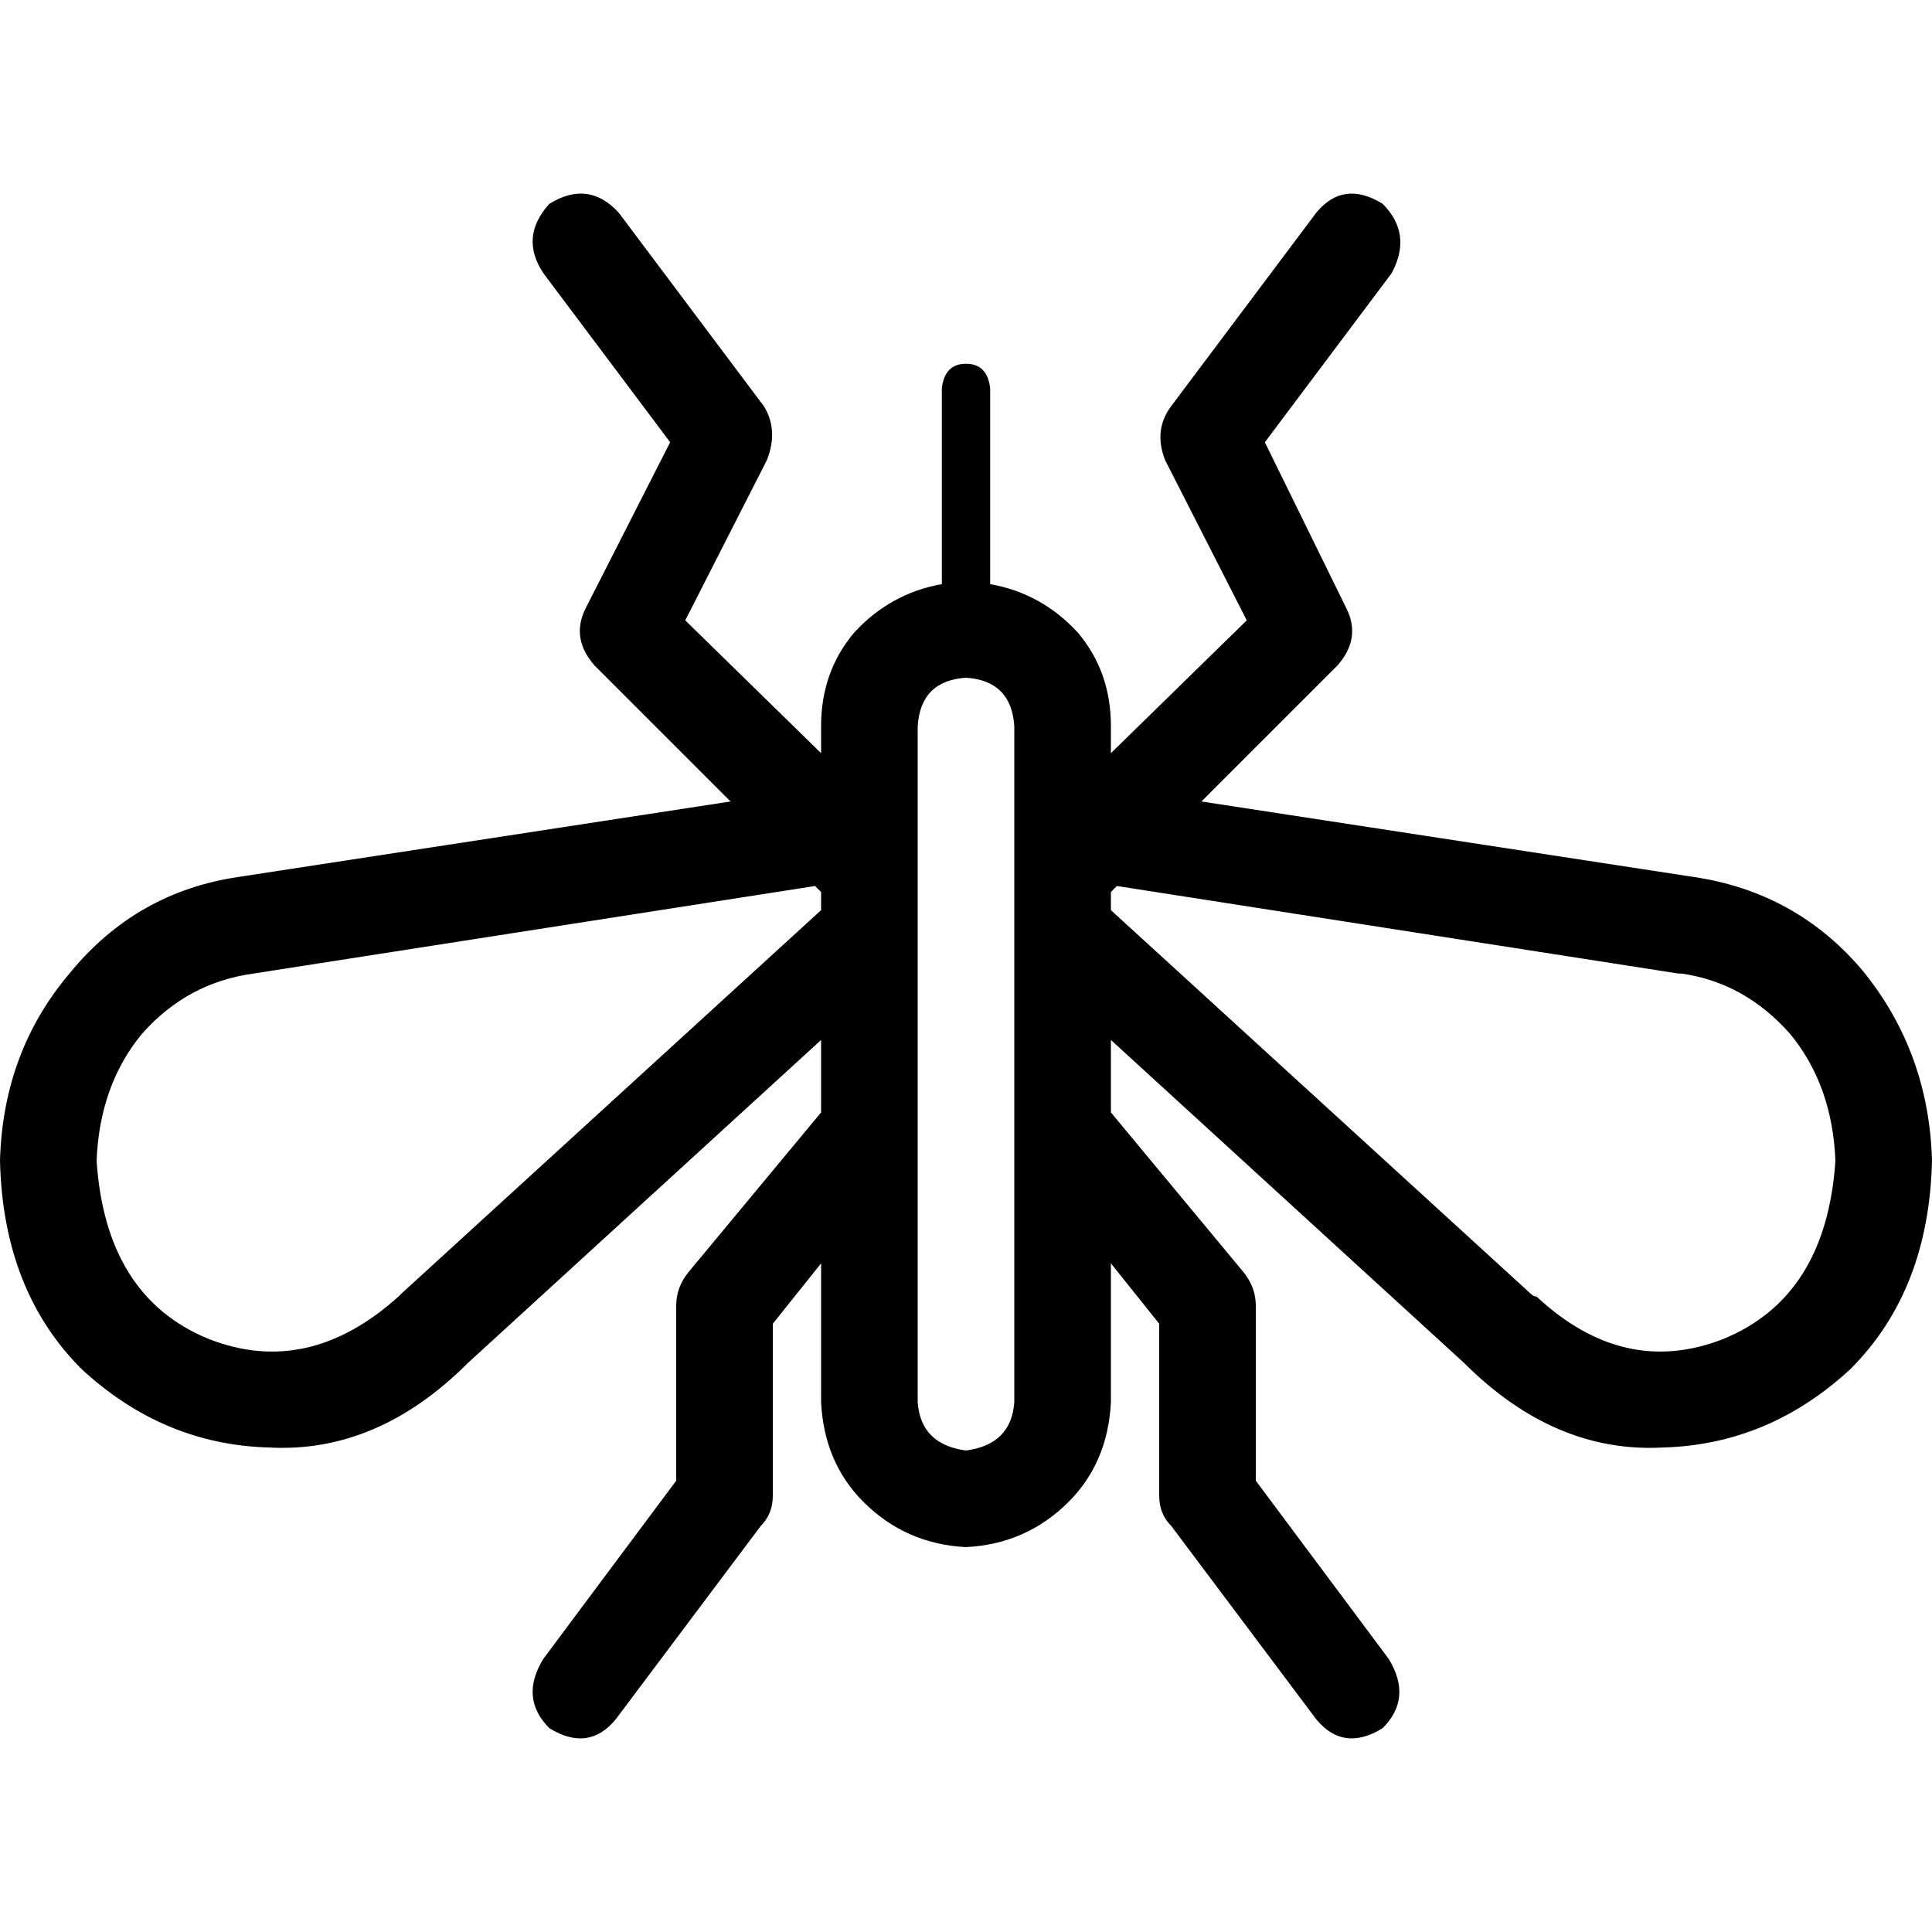 <svg xmlns="http://www.w3.org/2000/svg" viewBox="0 0 512 512">
  <path d="M 145.6 54 Q 137.6 62.8 144 72.4 L 177.6 117.2 L 177.6 117.2 L 155.2 161.2 L 155.2 161.2 Q 151.2 169.2 157.6 176.4 L 193.6 212.4 L 193.6 212.4 L 63.2 232.4 L 63.2 232.4 Q 36 236.4 18.4 258 Q 0.8 278.8 0 307.6 Q 0.8 342 21.6 362.8 Q 43.2 382.8 71.2 383.6 Q 100 385.2 124 361.2 L 217.6 275.6 L 217.6 275.6 L 217.6 294.8 L 217.6 294.8 L 182.4 337.2 L 182.4 337.2 Q 179.2 341.2 179.2 346 L 179.2 392.4 L 179.2 392.4 L 144 439.6 L 144 439.6 Q 137.6 450 145.6 458 Q 156 464.4 163.2 455.6 L 201.6 404.4 L 201.6 404.4 Q 204.8 401.2 204.8 396.4 L 204.8 350.8 L 204.8 350.8 L 217.6 334.8 L 217.6 334.8 L 217.6 371.6 L 217.6 371.6 Q 218.4 387.6 228.8 398 Q 240 409.2 256 410 Q 272 409.2 283.2 398 Q 293.6 387.6 294.4 371.6 L 294.4 334.8 L 294.4 334.8 L 307.2 350.8 L 307.2 350.8 L 307.2 396.4 L 307.2 396.4 Q 307.2 401.2 310.4 404.4 L 348.8 455.6 L 348.8 455.6 Q 356 464.4 366.4 458 Q 374.4 450 368 439.6 L 332.8 392.4 L 332.8 392.4 L 332.8 346 L 332.8 346 Q 332.8 341.2 329.6 337.2 L 294.4 294.8 L 294.4 294.8 L 294.4 275.6 L 294.4 275.6 L 388 361.2 L 388 361.2 Q 412 385.2 440.8 383.6 Q 468.8 382.8 490.4 362.8 Q 511.2 342 512 307.6 Q 511.2 278.8 493.6 257.2 Q 476 236.4 448.8 232.4 L 318.4 212.4 L 318.4 212.4 L 354.4 176.4 L 354.4 176.4 Q 360.8 169.2 356.8 161.2 L 335.2 117.2 L 335.2 117.2 L 368.8 72.4 L 368.8 72.4 Q 374.4 62 366.4 54 Q 356 47.6 348.8 56.4 L 310.4 107.6 L 310.4 107.6 Q 305.6 114 308.8 122 L 330.4 164.4 L 330.4 164.4 L 294.4 199.6 L 294.4 199.6 L 294.4 192.4 L 294.4 192.4 Q 294.4 178 285.6 167.6 Q 276 157.2 262.4 154.8 L 262.4 102.8 L 262.4 102.8 Q 261.6 96.4 256 96.4 Q 250.4 96.4 249.6 102.8 L 249.6 154.8 L 249.6 154.8 Q 236 157.2 226.4 167.6 Q 217.6 178 217.6 192.4 L 217.6 199.6 L 217.6 199.6 L 181.6 164.4 L 181.6 164.4 L 203.2 122 L 203.2 122 Q 206.4 114 202.4 107.6 L 164 56.4 L 164 56.4 Q 156 47.6 145.6 54 L 145.6 54 Z M 217.6 241.2 L 106.4 342.8 L 217.6 241.2 L 106.4 342.8 Q 106.4 342.8 105.6 343.6 Q 105.6 343.6 105.6 343.6 Q 81.6 365.2 55.2 354.8 Q 28 343.6 25.6 307.6 Q 26.4 287.6 37.6 274 Q 49.6 260.4 67.2 258 Q 67.2 258 67.2 258 Q 67.2 258 67.2 258 L 216 234.8 L 216 234.8 L 217.6 236.4 L 217.6 236.4 L 217.6 241.2 L 217.6 241.2 Z M 405.6 342.8 L 294.4 241.2 L 405.6 342.8 L 294.4 241.2 L 294.4 236.4 L 294.4 236.4 L 296 234.8 L 296 234.8 L 444.8 258 L 444.8 258 Q 444.8 258 444.8 258 Q 444.8 258 445.6 258 Q 462.4 260.4 474.4 274 Q 485.6 287.6 486.4 307.6 Q 484 343.6 456.8 354.8 Q 430.4 365.2 407.2 343.6 Q 406.4 343.6 405.6 342.8 L 405.6 342.8 Z M 243.2 371.6 L 243.2 192.4 L 243.2 371.6 L 243.2 192.4 Q 244 180.4 256 179.6 Q 268 180.4 268.8 192.4 L 268.8 371.6 L 268.8 371.6 Q 268 382.8 256 384.4 Q 244 382.8 243.2 371.6 L 243.2 371.6 Z" />
</svg>